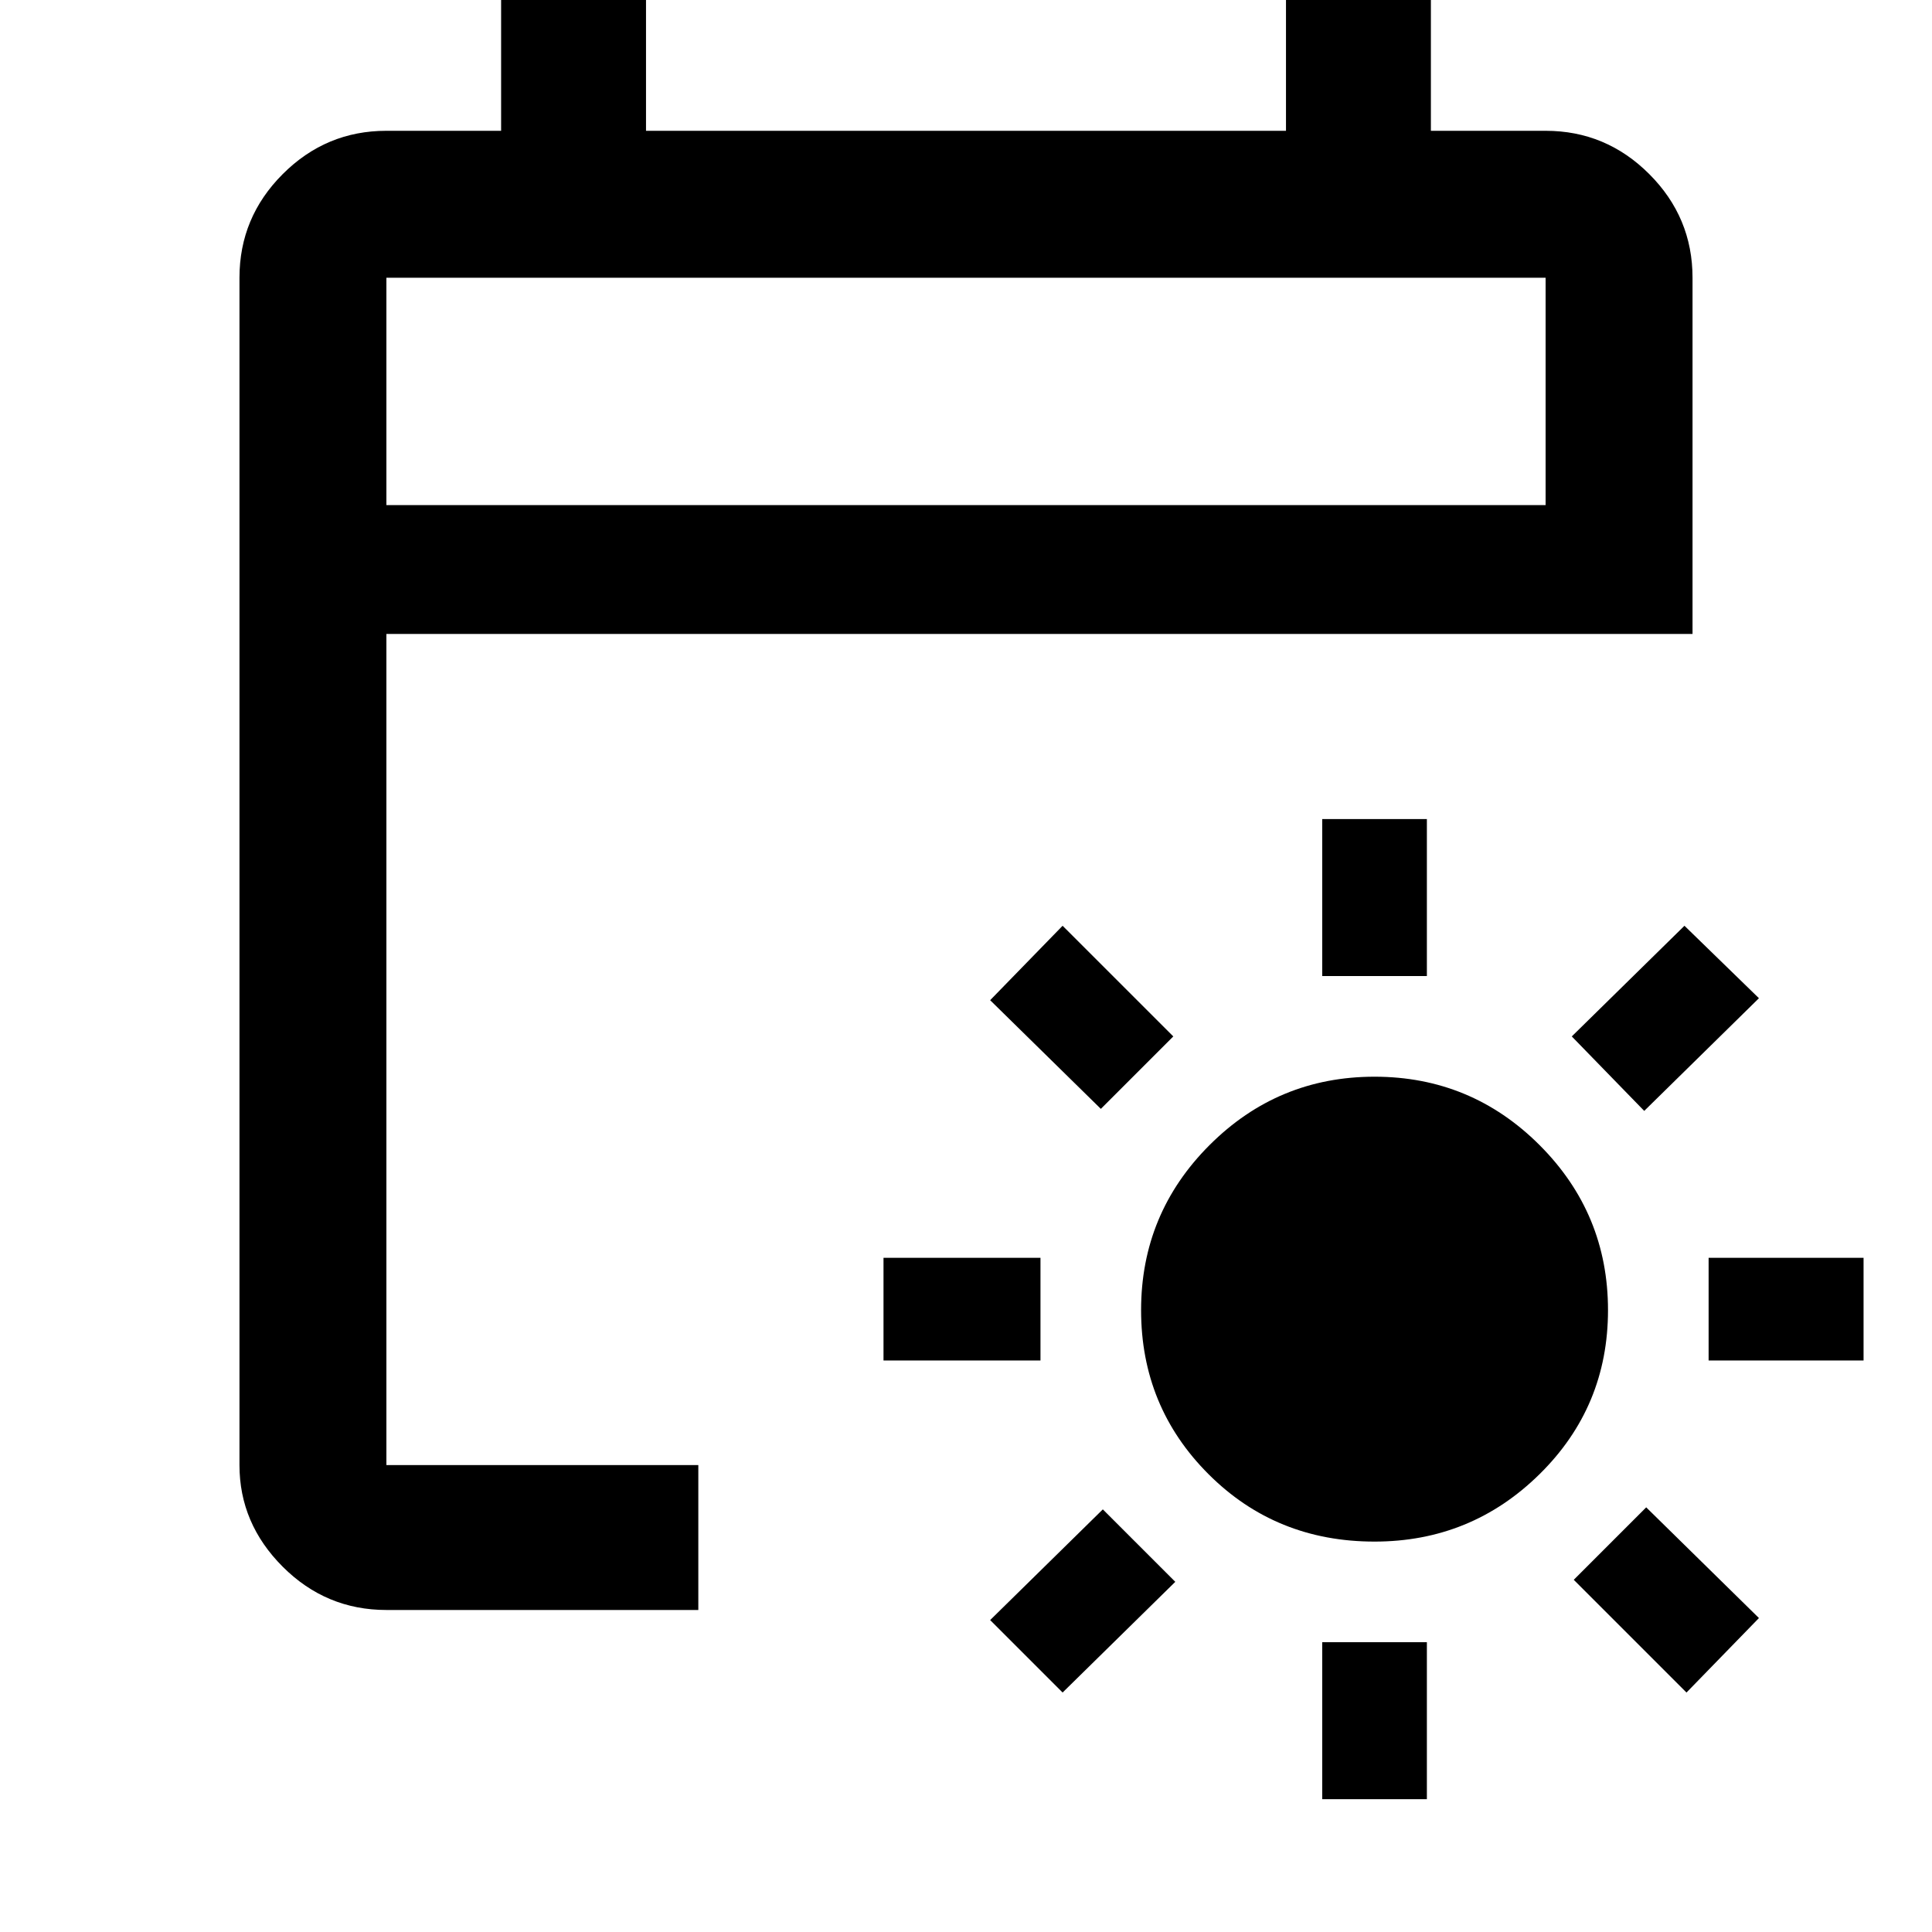 <svg xmlns="http://www.w3.org/2000/svg" height="40" width="40"><path d="M28.458 31.917q-2.041 0-3.437-1.396t-1.396-3.396q0-2 1.417-3.417 1.416-1.416 3.416-1.416t3.417 1.416q1.417 1.417 1.417 3.417 0 2-1.417 3.396t-3.417 1.396Zm-1.083-11.709v-3.25h2.167v3.25Zm0 17.042V34h2.167v3.25ZM34.042 23l-1.5-1.542 2.333-2.291 1.542 1.5ZM22 35.042l-1.5-1.5 2.333-2.292 1.5 1.5Zm13.375-6.875v-2.125h3.208v2.125Zm-17.083 0v-2.125h3.25v2.125Zm16.625 6.875-2.334-2.334 1.5-1.5 2.334 2.292ZM22.792 22.958l-2.292-2.25 1.5-1.541 2.292 2.291ZM8 33.333q-1.25 0-2.146-.895-.896-.896-.896-2.105V5.75q0-1.25.896-2.146Q6.75 2.708 8 2.708h2.375V-.083h3v2.791h13.25V-.083h3v2.791H32q1.25 0 2.146.896.896.896.896 2.146v7.375H8v17.208h6.458v3Zm0-22.875h24V5.75H8Zm0 0V5.75v4.708Z"/></svg>
